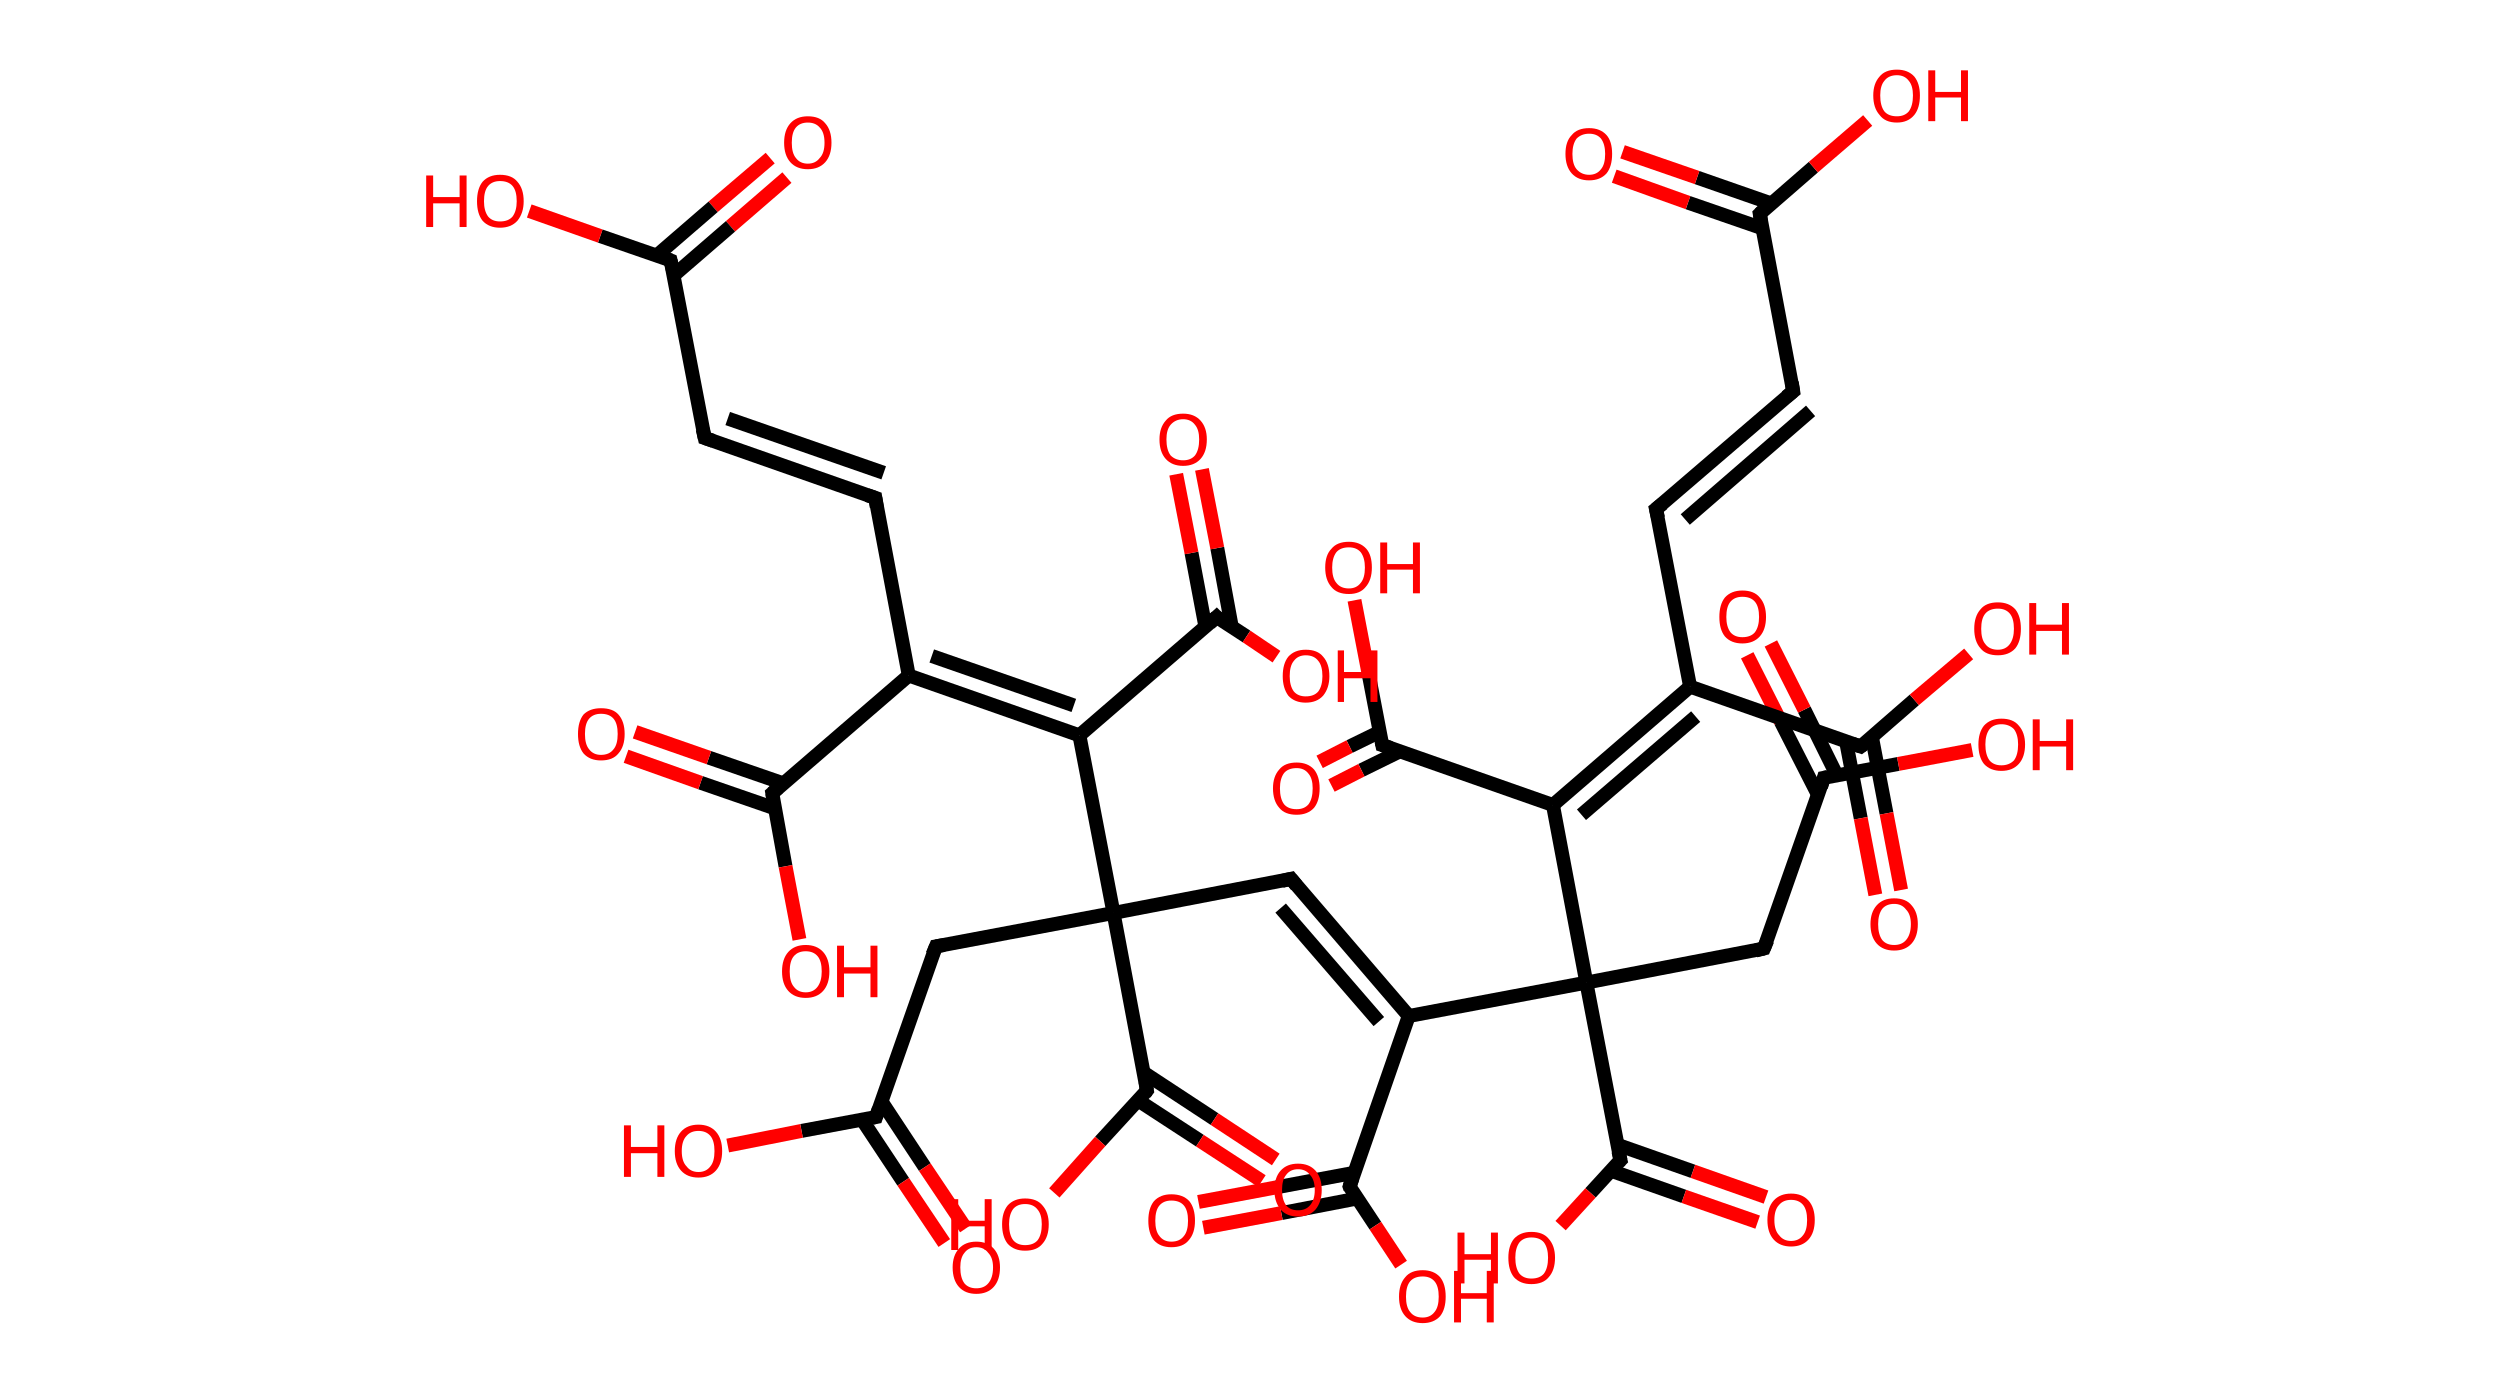 <?xml version='1.0' encoding='ASCII' standalone='yes'?>
<svg xmlns="http://www.w3.org/2000/svg" xmlns:rdkit="http://www.rdkit.org/xml" xmlns:xlink="http://www.w3.org/1999/xlink" version="1.1" baseProfile="full" xml:space="preserve" width="359px" height="200px" viewBox="0 0 359 200">
<!-- END OF HEADER -->
<rect style="opacity:1.0;fill:#FFFFFF;stroke:none" width="359.0" height="200.0" x="0.0" y="0.0"> </rect>
<path class="bond-0 atom-0 atom-1" d="M 113.0,25.5 L 104.9,32.5" style="fill:none;fill-rule:evenodd;stroke:#FF0000;stroke-width:2.0px;stroke-linecap:butt;stroke-linejoin:miter;stroke-opacity:1"/>
<path class="bond-0 atom-0 atom-1" d="M 104.9,32.5 L 96.8,39.5" style="fill:none;fill-rule:evenodd;stroke:#000000;stroke-width:2.0px;stroke-linecap:butt;stroke-linejoin:miter;stroke-opacity:1"/>
<path class="bond-0 atom-0 atom-1" d="M 110.6,22.7 L 102.4,29.7" style="fill:none;fill-rule:evenodd;stroke:#FF0000;stroke-width:2.0px;stroke-linecap:butt;stroke-linejoin:miter;stroke-opacity:1"/>
<path class="bond-0 atom-0 atom-1" d="M 102.4,29.7 L 94.3,36.7" style="fill:none;fill-rule:evenodd;stroke:#000000;stroke-width:2.0px;stroke-linecap:butt;stroke-linejoin:miter;stroke-opacity:1"/>
<path class="bond-1 atom-1 atom-2" d="M 96.3,37.4 L 86.2,33.9" style="fill:none;fill-rule:evenodd;stroke:#000000;stroke-width:2.0px;stroke-linecap:butt;stroke-linejoin:miter;stroke-opacity:1"/>
<path class="bond-1 atom-1 atom-2" d="M 86.2,33.9 L 76.0,30.3" style="fill:none;fill-rule:evenodd;stroke:#FF0000;stroke-width:2.0px;stroke-linecap:butt;stroke-linejoin:miter;stroke-opacity:1"/>
<path class="bond-2 atom-1 atom-3" d="M 96.3,37.4 L 101.2,62.9" style="fill:none;fill-rule:evenodd;stroke:#000000;stroke-width:2.0px;stroke-linecap:butt;stroke-linejoin:miter;stroke-opacity:1"/>
<path class="bond-3 atom-3 atom-4" d="M 101.2,62.9 L 125.7,71.5" style="fill:none;fill-rule:evenodd;stroke:#000000;stroke-width:2.0px;stroke-linecap:butt;stroke-linejoin:miter;stroke-opacity:1"/>
<path class="bond-3 atom-3 atom-4" d="M 104.5,60.1 L 126.9,67.9" style="fill:none;fill-rule:evenodd;stroke:#000000;stroke-width:2.0px;stroke-linecap:butt;stroke-linejoin:miter;stroke-opacity:1"/>
<path class="bond-4 atom-4 atom-5" d="M 125.7,71.5 L 130.5,97.0" style="fill:none;fill-rule:evenodd;stroke:#000000;stroke-width:2.0px;stroke-linecap:butt;stroke-linejoin:miter;stroke-opacity:1"/>
<path class="bond-5 atom-5 atom-6" d="M 130.5,97.0 L 110.9,113.9" style="fill:none;fill-rule:evenodd;stroke:#000000;stroke-width:2.0px;stroke-linecap:butt;stroke-linejoin:miter;stroke-opacity:1"/>
<path class="bond-6 atom-6 atom-7" d="M 112.5,112.5 L 101.8,108.8" style="fill:none;fill-rule:evenodd;stroke:#000000;stroke-width:2.0px;stroke-linecap:butt;stroke-linejoin:miter;stroke-opacity:1"/>
<path class="bond-6 atom-6 atom-7" d="M 101.8,108.8 L 91.2,105.1" style="fill:none;fill-rule:evenodd;stroke:#FF0000;stroke-width:2.0px;stroke-linecap:butt;stroke-linejoin:miter;stroke-opacity:1"/>
<path class="bond-6 atom-6 atom-7" d="M 111.3,116.1 L 100.6,112.4" style="fill:none;fill-rule:evenodd;stroke:#000000;stroke-width:2.0px;stroke-linecap:butt;stroke-linejoin:miter;stroke-opacity:1"/>
<path class="bond-6 atom-6 atom-7" d="M 100.6,112.4 L 89.9,108.6" style="fill:none;fill-rule:evenodd;stroke:#FF0000;stroke-width:2.0px;stroke-linecap:butt;stroke-linejoin:miter;stroke-opacity:1"/>
<path class="bond-7 atom-6 atom-8" d="M 110.9,113.9 L 112.8,124.4" style="fill:none;fill-rule:evenodd;stroke:#000000;stroke-width:2.0px;stroke-linecap:butt;stroke-linejoin:miter;stroke-opacity:1"/>
<path class="bond-7 atom-6 atom-8" d="M 112.8,124.4 L 114.8,134.9" style="fill:none;fill-rule:evenodd;stroke:#FF0000;stroke-width:2.0px;stroke-linecap:butt;stroke-linejoin:miter;stroke-opacity:1"/>
<path class="bond-8 atom-5 atom-9" d="M 130.5,97.0 L 155.0,105.6" style="fill:none;fill-rule:evenodd;stroke:#000000;stroke-width:2.0px;stroke-linecap:butt;stroke-linejoin:miter;stroke-opacity:1"/>
<path class="bond-8 atom-5 atom-9" d="M 133.8,94.2 L 154.2,101.3" style="fill:none;fill-rule:evenodd;stroke:#000000;stroke-width:2.0px;stroke-linecap:butt;stroke-linejoin:miter;stroke-opacity:1"/>
<path class="bond-9 atom-9 atom-10" d="M 155.0,105.6 L 174.7,88.6" style="fill:none;fill-rule:evenodd;stroke:#000000;stroke-width:2.0px;stroke-linecap:butt;stroke-linejoin:miter;stroke-opacity:1"/>
<path class="bond-10 atom-10 atom-11" d="M 176.9,90.1 L 174.8,78.7" style="fill:none;fill-rule:evenodd;stroke:#000000;stroke-width:2.0px;stroke-linecap:butt;stroke-linejoin:miter;stroke-opacity:1"/>
<path class="bond-10 atom-10 atom-11" d="M 174.8,78.7 L 172.6,67.4" style="fill:none;fill-rule:evenodd;stroke:#FF0000;stroke-width:2.0px;stroke-linecap:butt;stroke-linejoin:miter;stroke-opacity:1"/>
<path class="bond-10 atom-10 atom-11" d="M 173.1,90.0 L 171.1,79.4" style="fill:none;fill-rule:evenodd;stroke:#000000;stroke-width:2.0px;stroke-linecap:butt;stroke-linejoin:miter;stroke-opacity:1"/>
<path class="bond-10 atom-10 atom-11" d="M 171.1,79.4 L 168.9,68.1" style="fill:none;fill-rule:evenodd;stroke:#FF0000;stroke-width:2.0px;stroke-linecap:butt;stroke-linejoin:miter;stroke-opacity:1"/>
<path class="bond-11 atom-10 atom-12" d="M 174.7,88.6 L 179.0,91.4" style="fill:none;fill-rule:evenodd;stroke:#000000;stroke-width:2.0px;stroke-linecap:butt;stroke-linejoin:miter;stroke-opacity:1"/>
<path class="bond-11 atom-10 atom-12" d="M 179.0,91.4 L 183.3,94.3" style="fill:none;fill-rule:evenodd;stroke:#FF0000;stroke-width:2.0px;stroke-linecap:butt;stroke-linejoin:miter;stroke-opacity:1"/>
<path class="bond-12 atom-9 atom-13" d="M 155.0,105.6 L 159.9,131.1" style="fill:none;fill-rule:evenodd;stroke:#000000;stroke-width:2.0px;stroke-linecap:butt;stroke-linejoin:miter;stroke-opacity:1"/>
<path class="bond-13 atom-13 atom-14" d="M 159.9,131.1 L 185.4,126.2" style="fill:none;fill-rule:evenodd;stroke:#000000;stroke-width:2.0px;stroke-linecap:butt;stroke-linejoin:miter;stroke-opacity:1"/>
<path class="bond-14 atom-14 atom-15" d="M 185.4,126.2 L 202.3,145.9" style="fill:none;fill-rule:evenodd;stroke:#000000;stroke-width:2.0px;stroke-linecap:butt;stroke-linejoin:miter;stroke-opacity:1"/>
<path class="bond-14 atom-14 atom-15" d="M 183.9,130.4 L 198.0,146.7" style="fill:none;fill-rule:evenodd;stroke:#000000;stroke-width:2.0px;stroke-linecap:butt;stroke-linejoin:miter;stroke-opacity:1"/>
<path class="bond-15 atom-15 atom-16" d="M 202.3,145.9 L 193.8,170.4" style="fill:none;fill-rule:evenodd;stroke:#000000;stroke-width:2.0px;stroke-linecap:butt;stroke-linejoin:miter;stroke-opacity:1"/>
<path class="bond-16 atom-16 atom-17" d="M 194.5,168.4 L 183.3,170.5" style="fill:none;fill-rule:evenodd;stroke:#000000;stroke-width:2.0px;stroke-linecap:butt;stroke-linejoin:miter;stroke-opacity:1"/>
<path class="bond-16 atom-16 atom-17" d="M 183.3,170.5 L 172.1,172.6" style="fill:none;fill-rule:evenodd;stroke:#FF0000;stroke-width:2.0px;stroke-linecap:butt;stroke-linejoin:miter;stroke-opacity:1"/>
<path class="bond-16 atom-16 atom-17" d="M 194.9,172.1 L 184.0,174.2" style="fill:none;fill-rule:evenodd;stroke:#000000;stroke-width:2.0px;stroke-linecap:butt;stroke-linejoin:miter;stroke-opacity:1"/>
<path class="bond-16 atom-16 atom-17" d="M 184.0,174.2 L 172.8,176.3" style="fill:none;fill-rule:evenodd;stroke:#FF0000;stroke-width:2.0px;stroke-linecap:butt;stroke-linejoin:miter;stroke-opacity:1"/>
<path class="bond-17 atom-16 atom-18" d="M 193.8,170.4 L 197.5,176.0" style="fill:none;fill-rule:evenodd;stroke:#000000;stroke-width:2.0px;stroke-linecap:butt;stroke-linejoin:miter;stroke-opacity:1"/>
<path class="bond-17 atom-16 atom-18" d="M 197.5,176.0 L 201.2,181.6" style="fill:none;fill-rule:evenodd;stroke:#FF0000;stroke-width:2.0px;stroke-linecap:butt;stroke-linejoin:miter;stroke-opacity:1"/>
<path class="bond-18 atom-15 atom-19" d="M 202.3,145.9 L 227.8,141.1" style="fill:none;fill-rule:evenodd;stroke:#000000;stroke-width:2.0px;stroke-linecap:butt;stroke-linejoin:miter;stroke-opacity:1"/>
<path class="bond-19 atom-19 atom-20" d="M 227.8,141.1 L 253.3,136.2" style="fill:none;fill-rule:evenodd;stroke:#000000;stroke-width:2.0px;stroke-linecap:butt;stroke-linejoin:miter;stroke-opacity:1"/>
<path class="bond-20 atom-20 atom-21" d="M 253.3,136.2 L 261.9,111.7" style="fill:none;fill-rule:evenodd;stroke:#000000;stroke-width:2.0px;stroke-linecap:butt;stroke-linejoin:miter;stroke-opacity:1"/>
<path class="bond-21 atom-21 atom-22" d="M 263.8,111.4 L 259.1,101.9" style="fill:none;fill-rule:evenodd;stroke:#000000;stroke-width:2.0px;stroke-linecap:butt;stroke-linejoin:miter;stroke-opacity:1"/>
<path class="bond-21 atom-21 atom-22" d="M 259.1,101.9 L 254.3,92.4" style="fill:none;fill-rule:evenodd;stroke:#FF0000;stroke-width:2.0px;stroke-linecap:butt;stroke-linejoin:miter;stroke-opacity:1"/>
<path class="bond-21 atom-21 atom-22" d="M 261.1,114.2 L 255.7,103.6" style="fill:none;fill-rule:evenodd;stroke:#000000;stroke-width:2.0px;stroke-linecap:butt;stroke-linejoin:miter;stroke-opacity:1"/>
<path class="bond-21 atom-21 atom-22" d="M 255.7,103.6 L 250.9,94.1" style="fill:none;fill-rule:evenodd;stroke:#FF0000;stroke-width:2.0px;stroke-linecap:butt;stroke-linejoin:miter;stroke-opacity:1"/>
<path class="bond-22 atom-21 atom-23" d="M 261.9,111.7 L 272.6,109.7" style="fill:none;fill-rule:evenodd;stroke:#000000;stroke-width:2.0px;stroke-linecap:butt;stroke-linejoin:miter;stroke-opacity:1"/>
<path class="bond-22 atom-21 atom-23" d="M 272.6,109.7 L 283.2,107.7" style="fill:none;fill-rule:evenodd;stroke:#FF0000;stroke-width:2.0px;stroke-linecap:butt;stroke-linejoin:miter;stroke-opacity:1"/>
<path class="bond-23 atom-19 atom-24" d="M 227.8,141.1 L 232.7,166.6" style="fill:none;fill-rule:evenodd;stroke:#000000;stroke-width:2.0px;stroke-linecap:butt;stroke-linejoin:miter;stroke-opacity:1"/>
<path class="bond-24 atom-24 atom-25" d="M 231.3,168.1 L 241.8,171.8" style="fill:none;fill-rule:evenodd;stroke:#000000;stroke-width:2.0px;stroke-linecap:butt;stroke-linejoin:miter;stroke-opacity:1"/>
<path class="bond-24 atom-24 atom-25" d="M 241.8,171.8 L 252.4,175.5" style="fill:none;fill-rule:evenodd;stroke:#FF0000;stroke-width:2.0px;stroke-linecap:butt;stroke-linejoin:miter;stroke-opacity:1"/>
<path class="bond-24 atom-24 atom-25" d="M 232.3,164.4 L 243.1,168.2" style="fill:none;fill-rule:evenodd;stroke:#000000;stroke-width:2.0px;stroke-linecap:butt;stroke-linejoin:miter;stroke-opacity:1"/>
<path class="bond-24 atom-24 atom-25" d="M 243.1,168.2 L 253.6,171.9" style="fill:none;fill-rule:evenodd;stroke:#FF0000;stroke-width:2.0px;stroke-linecap:butt;stroke-linejoin:miter;stroke-opacity:1"/>
<path class="bond-25 atom-24 atom-26" d="M 232.7,166.6 L 228.4,171.3" style="fill:none;fill-rule:evenodd;stroke:#000000;stroke-width:2.0px;stroke-linecap:butt;stroke-linejoin:miter;stroke-opacity:1"/>
<path class="bond-25 atom-24 atom-26" d="M 228.4,171.3 L 224.1,176.0" style="fill:none;fill-rule:evenodd;stroke:#FF0000;stroke-width:2.0px;stroke-linecap:butt;stroke-linejoin:miter;stroke-opacity:1"/>
<path class="bond-26 atom-19 atom-27" d="M 227.8,141.1 L 223.0,115.6" style="fill:none;fill-rule:evenodd;stroke:#000000;stroke-width:2.0px;stroke-linecap:butt;stroke-linejoin:miter;stroke-opacity:1"/>
<path class="bond-27 atom-27 atom-28" d="M 223.0,115.6 L 198.5,107.0" style="fill:none;fill-rule:evenodd;stroke:#000000;stroke-width:2.0px;stroke-linecap:butt;stroke-linejoin:miter;stroke-opacity:1"/>
<path class="bond-28 atom-28 atom-29" d="M 198.1,105.1 L 193.8,107.2" style="fill:none;fill-rule:evenodd;stroke:#000000;stroke-width:2.0px;stroke-linecap:butt;stroke-linejoin:miter;stroke-opacity:1"/>
<path class="bond-28 atom-28 atom-29" d="M 193.8,107.2 L 189.5,109.4" style="fill:none;fill-rule:evenodd;stroke:#FF0000;stroke-width:2.0px;stroke-linecap:butt;stroke-linejoin:miter;stroke-opacity:1"/>
<path class="bond-28 atom-28 atom-29" d="M 201.0,107.9 L 195.5,110.6" style="fill:none;fill-rule:evenodd;stroke:#000000;stroke-width:2.0px;stroke-linecap:butt;stroke-linejoin:miter;stroke-opacity:1"/>
<path class="bond-28 atom-28 atom-29" d="M 195.5,110.6 L 191.2,112.8" style="fill:none;fill-rule:evenodd;stroke:#FF0000;stroke-width:2.0px;stroke-linecap:butt;stroke-linejoin:miter;stroke-opacity:1"/>
<path class="bond-29 atom-28 atom-30" d="M 198.5,107.0 L 196.5,96.6" style="fill:none;fill-rule:evenodd;stroke:#000000;stroke-width:2.0px;stroke-linecap:butt;stroke-linejoin:miter;stroke-opacity:1"/>
<path class="bond-29 atom-28 atom-30" d="M 196.5,96.6 L 194.5,86.2" style="fill:none;fill-rule:evenodd;stroke:#FF0000;stroke-width:2.0px;stroke-linecap:butt;stroke-linejoin:miter;stroke-opacity:1"/>
<path class="bond-30 atom-27 atom-31" d="M 223.0,115.6 L 242.7,98.6" style="fill:none;fill-rule:evenodd;stroke:#000000;stroke-width:2.0px;stroke-linecap:butt;stroke-linejoin:miter;stroke-opacity:1"/>
<path class="bond-30 atom-27 atom-31" d="M 227.1,117.0 L 243.5,102.9" style="fill:none;fill-rule:evenodd;stroke:#000000;stroke-width:2.0px;stroke-linecap:butt;stroke-linejoin:miter;stroke-opacity:1"/>
<path class="bond-31 atom-31 atom-32" d="M 242.7,98.6 L 237.8,73.1" style="fill:none;fill-rule:evenodd;stroke:#000000;stroke-width:2.0px;stroke-linecap:butt;stroke-linejoin:miter;stroke-opacity:1"/>
<path class="bond-32 atom-32 atom-33" d="M 237.8,73.1 L 257.5,56.2" style="fill:none;fill-rule:evenodd;stroke:#000000;stroke-width:2.0px;stroke-linecap:butt;stroke-linejoin:miter;stroke-opacity:1"/>
<path class="bond-32 atom-32 atom-33" d="M 242.0,74.6 L 260.0,59.0" style="fill:none;fill-rule:evenodd;stroke:#000000;stroke-width:2.0px;stroke-linecap:butt;stroke-linejoin:miter;stroke-opacity:1"/>
<path class="bond-33 atom-33 atom-34" d="M 257.5,56.2 L 252.7,30.7" style="fill:none;fill-rule:evenodd;stroke:#000000;stroke-width:2.0px;stroke-linecap:butt;stroke-linejoin:miter;stroke-opacity:1"/>
<path class="bond-34 atom-34 atom-35" d="M 254.3,29.2 L 243.7,25.5" style="fill:none;fill-rule:evenodd;stroke:#000000;stroke-width:2.0px;stroke-linecap:butt;stroke-linejoin:miter;stroke-opacity:1"/>
<path class="bond-34 atom-34 atom-35" d="M 243.7,25.5 L 233.0,21.8" style="fill:none;fill-rule:evenodd;stroke:#FF0000;stroke-width:2.0px;stroke-linecap:butt;stroke-linejoin:miter;stroke-opacity:1"/>
<path class="bond-34 atom-34 atom-35" d="M 253.1,32.8 L 242.4,29.1" style="fill:none;fill-rule:evenodd;stroke:#000000;stroke-width:2.0px;stroke-linecap:butt;stroke-linejoin:miter;stroke-opacity:1"/>
<path class="bond-34 atom-34 atom-35" d="M 242.4,29.1 L 231.8,25.3" style="fill:none;fill-rule:evenodd;stroke:#FF0000;stroke-width:2.0px;stroke-linecap:butt;stroke-linejoin:miter;stroke-opacity:1"/>
<path class="bond-35 atom-34 atom-36" d="M 252.7,30.7 L 260.4,24.0" style="fill:none;fill-rule:evenodd;stroke:#000000;stroke-width:2.0px;stroke-linecap:butt;stroke-linejoin:miter;stroke-opacity:1"/>
<path class="bond-35 atom-34 atom-36" d="M 260.4,24.0 L 268.2,17.3" style="fill:none;fill-rule:evenodd;stroke:#FF0000;stroke-width:2.0px;stroke-linecap:butt;stroke-linejoin:miter;stroke-opacity:1"/>
<path class="bond-36 atom-31 atom-37" d="M 242.7,98.6 L 267.2,107.2" style="fill:none;fill-rule:evenodd;stroke:#000000;stroke-width:2.0px;stroke-linecap:butt;stroke-linejoin:miter;stroke-opacity:1"/>
<path class="bond-37 atom-37 atom-38" d="M 265.1,106.5 L 267.2,117.5" style="fill:none;fill-rule:evenodd;stroke:#000000;stroke-width:2.0px;stroke-linecap:butt;stroke-linejoin:miter;stroke-opacity:1"/>
<path class="bond-37 atom-37 atom-38" d="M 267.2,117.5 L 269.3,128.5" style="fill:none;fill-rule:evenodd;stroke:#FF0000;stroke-width:2.0px;stroke-linecap:butt;stroke-linejoin:miter;stroke-opacity:1"/>
<path class="bond-37 atom-37 atom-38" d="M 268.8,105.8 L 270.9,116.8" style="fill:none;fill-rule:evenodd;stroke:#000000;stroke-width:2.0px;stroke-linecap:butt;stroke-linejoin:miter;stroke-opacity:1"/>
<path class="bond-37 atom-37 atom-38" d="M 270.9,116.8 L 273.0,127.8" style="fill:none;fill-rule:evenodd;stroke:#FF0000;stroke-width:2.0px;stroke-linecap:butt;stroke-linejoin:miter;stroke-opacity:1"/>
<path class="bond-38 atom-37 atom-39" d="M 267.2,107.2 L 274.9,100.5" style="fill:none;fill-rule:evenodd;stroke:#000000;stroke-width:2.0px;stroke-linecap:butt;stroke-linejoin:miter;stroke-opacity:1"/>
<path class="bond-38 atom-37 atom-39" d="M 274.9,100.5 L 282.7,93.9" style="fill:none;fill-rule:evenodd;stroke:#FF0000;stroke-width:2.0px;stroke-linecap:butt;stroke-linejoin:miter;stroke-opacity:1"/>
<path class="bond-39 atom-13 atom-40" d="M 159.9,131.1 L 134.4,135.9" style="fill:none;fill-rule:evenodd;stroke:#000000;stroke-width:2.0px;stroke-linecap:butt;stroke-linejoin:miter;stroke-opacity:1"/>
<path class="bond-40 atom-40 atom-41" d="M 134.4,135.9 L 125.8,160.4" style="fill:none;fill-rule:evenodd;stroke:#000000;stroke-width:2.0px;stroke-linecap:butt;stroke-linejoin:miter;stroke-opacity:1"/>
<path class="bond-41 atom-41 atom-42" d="M 123.8,160.8 L 129.7,169.7" style="fill:none;fill-rule:evenodd;stroke:#000000;stroke-width:2.0px;stroke-linecap:butt;stroke-linejoin:miter;stroke-opacity:1"/>
<path class="bond-41 atom-41 atom-42" d="M 129.7,169.7 L 135.6,178.5" style="fill:none;fill-rule:evenodd;stroke:#FF0000;stroke-width:2.0px;stroke-linecap:butt;stroke-linejoin:miter;stroke-opacity:1"/>
<path class="bond-41 atom-41 atom-42" d="M 126.6,158.2 L 132.8,167.6" style="fill:none;fill-rule:evenodd;stroke:#000000;stroke-width:2.0px;stroke-linecap:butt;stroke-linejoin:miter;stroke-opacity:1"/>
<path class="bond-41 atom-41 atom-42" d="M 132.8,167.6 L 138.7,176.4" style="fill:none;fill-rule:evenodd;stroke:#FF0000;stroke-width:2.0px;stroke-linecap:butt;stroke-linejoin:miter;stroke-opacity:1"/>
<path class="bond-42 atom-41 atom-43" d="M 125.8,160.4 L 115.1,162.4" style="fill:none;fill-rule:evenodd;stroke:#000000;stroke-width:2.0px;stroke-linecap:butt;stroke-linejoin:miter;stroke-opacity:1"/>
<path class="bond-42 atom-41 atom-43" d="M 115.1,162.4 L 104.5,164.5" style="fill:none;fill-rule:evenodd;stroke:#FF0000;stroke-width:2.0px;stroke-linecap:butt;stroke-linejoin:miter;stroke-opacity:1"/>
<path class="bond-43 atom-13 atom-44" d="M 159.9,131.1 L 164.7,156.6" style="fill:none;fill-rule:evenodd;stroke:#000000;stroke-width:2.0px;stroke-linecap:butt;stroke-linejoin:miter;stroke-opacity:1"/>
<path class="bond-44 atom-44 atom-45" d="M 163.4,158.0 L 172.3,163.8" style="fill:none;fill-rule:evenodd;stroke:#000000;stroke-width:2.0px;stroke-linecap:butt;stroke-linejoin:miter;stroke-opacity:1"/>
<path class="bond-44 atom-44 atom-45" d="M 172.3,163.8 L 181.2,169.6" style="fill:none;fill-rule:evenodd;stroke:#FF0000;stroke-width:2.0px;stroke-linecap:butt;stroke-linejoin:miter;stroke-opacity:1"/>
<path class="bond-44 atom-44 atom-45" d="M 164.2,154.0 L 174.4,160.7" style="fill:none;fill-rule:evenodd;stroke:#000000;stroke-width:2.0px;stroke-linecap:butt;stroke-linejoin:miter;stroke-opacity:1"/>
<path class="bond-44 atom-44 atom-45" d="M 174.4,160.7 L 183.2,166.5" style="fill:none;fill-rule:evenodd;stroke:#FF0000;stroke-width:2.0px;stroke-linecap:butt;stroke-linejoin:miter;stroke-opacity:1"/>
<path class="bond-45 atom-44 atom-46" d="M 164.7,156.6 L 158.0,163.9" style="fill:none;fill-rule:evenodd;stroke:#000000;stroke-width:2.0px;stroke-linecap:butt;stroke-linejoin:miter;stroke-opacity:1"/>
<path class="bond-45 atom-44 atom-46" d="M 158.0,163.9 L 151.4,171.3" style="fill:none;fill-rule:evenodd;stroke:#FF0000;stroke-width:2.0px;stroke-linecap:butt;stroke-linejoin:miter;stroke-opacity:1"/>
<path d="M 95.8,37.2 L 96.3,37.4 L 96.6,38.7" style="fill:none;stroke:#000000;stroke-width:2.0px;stroke-linecap:butt;stroke-linejoin:miter;stroke-opacity:1;"/>
<path d="M 100.9,61.6 L 101.2,62.9 L 102.4,63.3" style="fill:none;stroke:#000000;stroke-width:2.0px;stroke-linecap:butt;stroke-linejoin:miter;stroke-opacity:1;"/>
<path d="M 124.5,71.1 L 125.7,71.5 L 125.9,72.8" style="fill:none;stroke:#000000;stroke-width:2.0px;stroke-linecap:butt;stroke-linejoin:miter;stroke-opacity:1;"/>
<path d="M 111.8,113.1 L 110.9,113.9 L 111.0,114.5" style="fill:none;stroke:#000000;stroke-width:2.0px;stroke-linecap:butt;stroke-linejoin:miter;stroke-opacity:1;"/>
<path d="M 173.7,89.5 L 174.7,88.6 L 174.9,88.8" style="fill:none;stroke:#000000;stroke-width:2.0px;stroke-linecap:butt;stroke-linejoin:miter;stroke-opacity:1;"/>
<path d="M 184.1,126.5 L 185.4,126.2 L 186.2,127.2" style="fill:none;stroke:#000000;stroke-width:2.0px;stroke-linecap:butt;stroke-linejoin:miter;stroke-opacity:1;"/>
<path d="M 194.2,169.2 L 193.8,170.4 L 193.9,170.7" style="fill:none;stroke:#000000;stroke-width:2.0px;stroke-linecap:butt;stroke-linejoin:miter;stroke-opacity:1;"/>
<path d="M 252.1,136.5 L 253.3,136.2 L 253.8,135.0" style="fill:none;stroke:#000000;stroke-width:2.0px;stroke-linecap:butt;stroke-linejoin:miter;stroke-opacity:1;"/>
<path d="M 261.5,113.0 L 261.9,111.7 L 262.4,111.6" style="fill:none;stroke:#000000;stroke-width:2.0px;stroke-linecap:butt;stroke-linejoin:miter;stroke-opacity:1;"/>
<path d="M 232.4,165.3 L 232.7,166.6 L 232.5,166.8" style="fill:none;stroke:#000000;stroke-width:2.0px;stroke-linecap:butt;stroke-linejoin:miter;stroke-opacity:1;"/>
<path d="M 199.7,107.4 L 198.5,107.0 L 198.4,106.5" style="fill:none;stroke:#000000;stroke-width:2.0px;stroke-linecap:butt;stroke-linejoin:miter;stroke-opacity:1;"/>
<path d="M 238.1,74.4 L 237.8,73.1 L 238.8,72.3" style="fill:none;stroke:#000000;stroke-width:2.0px;stroke-linecap:butt;stroke-linejoin:miter;stroke-opacity:1;"/>
<path d="M 256.5,57.0 L 257.5,56.2 L 257.3,54.9" style="fill:none;stroke:#000000;stroke-width:2.0px;stroke-linecap:butt;stroke-linejoin:miter;stroke-opacity:1;"/>
<path d="M 252.9,31.9 L 252.7,30.7 L 253.1,30.3" style="fill:none;stroke:#000000;stroke-width:2.0px;stroke-linecap:butt;stroke-linejoin:miter;stroke-opacity:1;"/>
<path d="M 266.0,106.8 L 267.2,107.2 L 267.6,106.9" style="fill:none;stroke:#000000;stroke-width:2.0px;stroke-linecap:butt;stroke-linejoin:miter;stroke-opacity:1;"/>
<path d="M 135.6,135.7 L 134.4,135.9 L 133.9,137.1" style="fill:none;stroke:#000000;stroke-width:2.0px;stroke-linecap:butt;stroke-linejoin:miter;stroke-opacity:1;"/>
<path d="M 126.2,159.2 L 125.8,160.4 L 125.3,160.5" style="fill:none;stroke:#000000;stroke-width:2.0px;stroke-linecap:butt;stroke-linejoin:miter;stroke-opacity:1;"/>
<path d="M 164.5,155.3 L 164.7,156.6 L 164.4,157.0" style="fill:none;stroke:#000000;stroke-width:2.0px;stroke-linecap:butt;stroke-linejoin:miter;stroke-opacity:1;"/>
<path class="atom-0" d="M 112.6 20.5 Q 112.6 18.7, 113.5 17.7 Q 114.4 16.7, 116.0 16.7 Q 117.7 16.7, 118.5 17.7 Q 119.4 18.7, 119.4 20.5 Q 119.4 22.3, 118.5 23.3 Q 117.6 24.3, 116.0 24.3 Q 114.4 24.3, 113.5 23.3 Q 112.6 22.3, 112.6 20.5 M 116.0 23.5 Q 117.1 23.5, 117.7 22.7 Q 118.4 22.0, 118.4 20.5 Q 118.4 19.0, 117.7 18.3 Q 117.1 17.6, 116.0 17.6 Q 114.9 17.6, 114.3 18.3 Q 113.7 19.0, 113.7 20.5 Q 113.7 22.0, 114.3 22.7 Q 114.9 23.5, 116.0 23.5 " fill="#FF0000"/>
<path class="atom-2" d="M 61.2 25.2 L 62.2 25.2 L 62.2 28.3 L 66.0 28.3 L 66.0 25.2 L 67.0 25.2 L 67.0 32.6 L 66.0 32.6 L 66.0 29.2 L 62.2 29.2 L 62.2 32.6 L 61.2 32.6 L 61.2 25.2 " fill="#FF0000"/>
<path class="atom-2" d="M 68.5 28.9 Q 68.5 27.1, 69.3 26.1 Q 70.2 25.1, 71.8 25.1 Q 73.5 25.1, 74.3 26.1 Q 75.2 27.1, 75.2 28.9 Q 75.2 30.6, 74.3 31.7 Q 73.4 32.7, 71.8 32.7 Q 70.2 32.7, 69.3 31.7 Q 68.5 30.7, 68.5 28.9 M 71.8 31.8 Q 73.0 31.8, 73.6 31.1 Q 74.2 30.3, 74.2 28.9 Q 74.2 27.4, 73.6 26.7 Q 73.0 26.0, 71.8 26.0 Q 70.7 26.0, 70.1 26.7 Q 69.5 27.4, 69.5 28.9 Q 69.5 30.3, 70.1 31.1 Q 70.7 31.8, 71.8 31.8 " fill="#FF0000"/>
<path class="atom-7" d="M 83.0 105.4 Q 83.0 103.6, 83.8 102.6 Q 84.7 101.7, 86.3 101.7 Q 88.0 101.7, 88.8 102.6 Q 89.7 103.6, 89.7 105.4 Q 89.7 107.2, 88.8 108.2 Q 88.0 109.2, 86.3 109.2 Q 84.7 109.2, 83.8 108.2 Q 83.0 107.2, 83.0 105.4 M 86.3 108.4 Q 87.5 108.4, 88.1 107.6 Q 88.7 106.9, 88.7 105.4 Q 88.7 103.9, 88.1 103.2 Q 87.5 102.5, 86.3 102.5 Q 85.2 102.5, 84.6 103.2 Q 84.0 103.9, 84.0 105.4 Q 84.0 106.9, 84.6 107.6 Q 85.2 108.4, 86.3 108.4 " fill="#FF0000"/>
<path class="atom-8" d="M 112.3 139.5 Q 112.3 137.7, 113.2 136.7 Q 114.1 135.7, 115.7 135.7 Q 117.3 135.7, 118.2 136.7 Q 119.1 137.7, 119.1 139.5 Q 119.1 141.3, 118.2 142.3 Q 117.3 143.3, 115.7 143.3 Q 114.1 143.3, 113.2 142.3 Q 112.3 141.3, 112.3 139.5 M 115.7 142.5 Q 116.8 142.5, 117.4 141.7 Q 118.0 140.9, 118.0 139.5 Q 118.0 138.0, 117.4 137.3 Q 116.8 136.6, 115.7 136.6 Q 114.6 136.6, 114.0 137.3 Q 113.4 138.0, 113.4 139.5 Q 113.4 141.0, 114.0 141.7 Q 114.6 142.5, 115.7 142.5 " fill="#FF0000"/>
<path class="atom-8" d="M 120.2 135.8 L 121.2 135.8 L 121.2 138.9 L 125.0 138.9 L 125.0 135.8 L 126.0 135.8 L 126.0 143.2 L 125.0 143.2 L 125.0 139.8 L 121.2 139.8 L 121.2 143.2 L 120.2 143.2 L 120.2 135.8 " fill="#FF0000"/>
<path class="atom-11" d="M 166.5 63.1 Q 166.5 61.4, 167.4 60.4 Q 168.2 59.4, 169.9 59.4 Q 171.5 59.4, 172.4 60.4 Q 173.3 61.4, 173.3 63.1 Q 173.3 64.9, 172.4 65.9 Q 171.5 66.9, 169.9 66.9 Q 168.3 66.9, 167.4 65.9 Q 166.5 64.9, 166.5 63.1 M 169.9 66.1 Q 171.0 66.1, 171.6 65.4 Q 172.2 64.6, 172.2 63.1 Q 172.2 61.7, 171.6 61.0 Q 171.0 60.2, 169.9 60.2 Q 168.8 60.2, 168.1 61.0 Q 167.5 61.7, 167.5 63.1 Q 167.5 64.6, 168.1 65.4 Q 168.8 66.1, 169.9 66.1 " fill="#FF0000"/>
<path class="atom-12" d="M 184.2 97.1 Q 184.2 95.3, 185.0 94.3 Q 185.9 93.3, 187.5 93.3 Q 189.2 93.3, 190.0 94.3 Q 190.9 95.3, 190.9 97.1 Q 190.9 98.8, 190.0 99.9 Q 189.1 100.9, 187.5 100.9 Q 185.9 100.9, 185.0 99.9 Q 184.2 98.8, 184.2 97.1 M 187.5 100.0 Q 188.7 100.0, 189.3 99.3 Q 189.9 98.5, 189.9 97.1 Q 189.9 95.6, 189.3 94.9 Q 188.7 94.1, 187.5 94.1 Q 186.4 94.1, 185.8 94.9 Q 185.2 95.6, 185.2 97.1 Q 185.2 98.5, 185.8 99.3 Q 186.4 100.0, 187.5 100.0 " fill="#FF0000"/>
<path class="atom-12" d="M 192.1 93.4 L 193.0 93.4 L 193.0 96.5 L 196.8 96.5 L 196.8 93.4 L 197.8 93.4 L 197.8 100.8 L 196.8 100.8 L 196.8 97.4 L 193.0 97.4 L 193.0 100.8 L 192.1 100.8 L 192.1 93.4 " fill="#FF0000"/>
<path class="atom-17" d="M 164.9 175.3 Q 164.9 173.5, 165.7 172.5 Q 166.6 171.5, 168.2 171.5 Q 169.9 171.5, 170.8 172.5 Q 171.6 173.5, 171.6 175.3 Q 171.6 177.1, 170.7 178.1 Q 169.9 179.1, 168.2 179.1 Q 166.6 179.1, 165.7 178.1 Q 164.9 177.1, 164.9 175.3 M 168.2 178.3 Q 169.4 178.3, 170.0 177.5 Q 170.6 176.8, 170.6 175.3 Q 170.6 173.8, 170.0 173.1 Q 169.4 172.4, 168.2 172.4 Q 167.1 172.4, 166.5 173.1 Q 165.9 173.8, 165.9 175.3 Q 165.9 176.8, 166.5 177.5 Q 167.1 178.3, 168.2 178.3 " fill="#FF0000"/>
<path class="atom-18" d="M 200.9 186.2 Q 200.9 184.4, 201.8 183.4 Q 202.6 182.4, 204.3 182.4 Q 205.9 182.4, 206.8 183.4 Q 207.6 184.4, 207.6 186.2 Q 207.6 188.0, 206.8 189.0 Q 205.9 190.0, 204.3 190.0 Q 202.7 190.0, 201.8 189.0 Q 200.9 188.0, 200.9 186.2 M 204.3 189.2 Q 205.4 189.2, 206.0 188.4 Q 206.6 187.7, 206.6 186.2 Q 206.6 184.7, 206.0 184.0 Q 205.4 183.3, 204.3 183.3 Q 203.1 183.3, 202.5 184.0 Q 201.9 184.7, 201.9 186.2 Q 201.9 187.7, 202.5 188.4 Q 203.1 189.2, 204.3 189.2 " fill="#FF0000"/>
<path class="atom-18" d="M 208.8 182.5 L 209.8 182.5 L 209.8 185.7 L 213.5 185.7 L 213.5 182.5 L 214.5 182.5 L 214.5 189.9 L 213.5 189.9 L 213.5 186.5 L 209.8 186.5 L 209.8 189.9 L 208.8 189.9 L 208.8 182.5 " fill="#FF0000"/>
<path class="atom-22" d="M 246.9 88.6 Q 246.9 86.8, 247.7 85.8 Q 248.6 84.8, 250.2 84.8 Q 251.9 84.8, 252.7 85.8 Q 253.6 86.8, 253.6 88.6 Q 253.6 90.4, 252.7 91.4 Q 251.8 92.4, 250.2 92.4 Q 248.6 92.4, 247.7 91.4 Q 246.9 90.4, 246.9 88.6 M 250.2 91.5 Q 251.4 91.5, 252.0 90.8 Q 252.6 90.0, 252.6 88.6 Q 252.6 87.1, 252.0 86.4 Q 251.4 85.7, 250.2 85.7 Q 249.1 85.7, 248.5 86.4 Q 247.9 87.1, 247.9 88.6 Q 247.9 90.0, 248.5 90.8 Q 249.1 91.5, 250.2 91.5 " fill="#FF0000"/>
<path class="atom-23" d="M 284.1 106.9 Q 284.1 105.2, 284.9 104.2 Q 285.8 103.2, 287.4 103.2 Q 289.1 103.2, 289.9 104.2 Q 290.8 105.2, 290.8 106.9 Q 290.8 108.7, 289.9 109.7 Q 289.0 110.7, 287.4 110.7 Q 285.8 110.7, 284.9 109.7 Q 284.1 108.7, 284.1 106.9 M 287.4 109.9 Q 288.5 109.9, 289.2 109.2 Q 289.8 108.4, 289.8 106.9 Q 289.8 105.5, 289.2 104.7 Q 288.5 104.0, 287.4 104.0 Q 286.3 104.0, 285.7 104.7 Q 285.1 105.5, 285.1 106.9 Q 285.1 108.4, 285.7 109.2 Q 286.3 109.9, 287.4 109.9 " fill="#FF0000"/>
<path class="atom-23" d="M 291.9 103.3 L 292.9 103.3 L 292.9 106.4 L 296.7 106.4 L 296.7 103.3 L 297.7 103.3 L 297.7 110.6 L 296.7 110.6 L 296.7 107.2 L 292.9 107.2 L 292.9 110.6 L 291.9 110.6 L 291.9 103.3 " fill="#FF0000"/>
<path class="atom-25" d="M 253.8 175.2 Q 253.8 173.4, 254.7 172.4 Q 255.6 171.4, 257.2 171.4 Q 258.8 171.4, 259.7 172.4 Q 260.6 173.4, 260.6 175.2 Q 260.6 177.0, 259.7 178.0 Q 258.8 179.0, 257.2 179.0 Q 255.6 179.0, 254.7 178.0 Q 253.8 177.0, 253.8 175.2 M 257.2 178.2 Q 258.3 178.2, 258.9 177.4 Q 259.5 176.7, 259.5 175.2 Q 259.5 173.7, 258.9 173.0 Q 258.3 172.3, 257.2 172.3 Q 256.1 172.3, 255.5 173.0 Q 254.8 173.7, 254.8 175.2 Q 254.8 176.7, 255.5 177.4 Q 256.1 178.2, 257.2 178.2 " fill="#FF0000"/>
<path class="atom-26" d="M 209.3 177.0 L 210.3 177.0 L 210.3 180.1 L 214.1 180.1 L 214.1 177.0 L 215.1 177.0 L 215.1 184.3 L 214.1 184.3 L 214.1 180.9 L 210.3 180.9 L 210.3 184.3 L 209.3 184.3 L 209.3 177.0 " fill="#FF0000"/>
<path class="atom-26" d="M 216.6 180.6 Q 216.6 178.9, 217.4 177.9 Q 218.3 176.9, 219.9 176.9 Q 221.6 176.9, 222.4 177.9 Q 223.3 178.9, 223.3 180.6 Q 223.3 182.4, 222.4 183.4 Q 221.6 184.4, 219.9 184.4 Q 218.3 184.4, 217.4 183.4 Q 216.6 182.4, 216.6 180.6 M 219.9 183.6 Q 221.1 183.6, 221.7 182.9 Q 222.3 182.1, 222.3 180.6 Q 222.3 179.2, 221.7 178.4 Q 221.1 177.7, 219.9 177.7 Q 218.8 177.7, 218.2 178.4 Q 217.6 179.2, 217.6 180.6 Q 217.6 182.1, 218.2 182.9 Q 218.8 183.6, 219.9 183.6 " fill="#FF0000"/>
<path class="atom-29" d="M 182.8 113.2 Q 182.8 111.5, 183.7 110.5 Q 184.5 109.5, 186.2 109.5 Q 187.8 109.5, 188.7 110.5 Q 189.5 111.5, 189.5 113.2 Q 189.5 115.0, 188.7 116.0 Q 187.8 117.0, 186.2 117.0 Q 184.5 117.0, 183.7 116.0 Q 182.8 115.0, 182.8 113.2 M 186.2 116.2 Q 187.3 116.2, 187.9 115.5 Q 188.5 114.7, 188.5 113.2 Q 188.5 111.8, 187.9 111.1 Q 187.3 110.3, 186.2 110.3 Q 185.0 110.3, 184.4 111.0 Q 183.8 111.8, 183.8 113.2 Q 183.8 114.7, 184.4 115.5 Q 185.0 116.2, 186.2 116.2 " fill="#FF0000"/>
<path class="atom-30" d="M 190.3 81.5 Q 190.3 79.7, 191.2 78.8 Q 192.0 77.8, 193.7 77.8 Q 195.3 77.8, 196.2 78.8 Q 197.0 79.7, 197.0 81.5 Q 197.0 83.3, 196.1 84.3 Q 195.3 85.3, 193.7 85.3 Q 192.0 85.3, 191.2 84.3 Q 190.3 83.3, 190.3 81.5 M 193.7 84.5 Q 194.8 84.5, 195.4 83.7 Q 196.0 83.0, 196.0 81.5 Q 196.0 80.1, 195.4 79.3 Q 194.8 78.6, 193.7 78.6 Q 192.5 78.6, 191.9 79.3 Q 191.3 80.1, 191.3 81.5 Q 191.3 83.0, 191.9 83.7 Q 192.5 84.5, 193.7 84.5 " fill="#FF0000"/>
<path class="atom-30" d="M 198.2 77.9 L 199.2 77.9 L 199.2 81.0 L 202.9 81.0 L 202.9 77.9 L 203.9 77.9 L 203.9 85.2 L 202.9 85.2 L 202.9 81.8 L 199.2 81.8 L 199.2 85.2 L 198.2 85.2 L 198.2 77.9 " fill="#FF0000"/>
<path class="atom-35" d="M 224.8 22.1 Q 224.8 20.3, 225.7 19.4 Q 226.5 18.4, 228.2 18.4 Q 229.8 18.4, 230.7 19.4 Q 231.5 20.3, 231.5 22.1 Q 231.5 23.9, 230.7 24.9 Q 229.8 25.9, 228.2 25.9 Q 226.6 25.9, 225.7 24.9 Q 224.8 23.9, 224.8 22.1 M 228.2 25.1 Q 229.3 25.1, 229.9 24.3 Q 230.5 23.6, 230.5 22.1 Q 230.5 20.7, 229.9 19.9 Q 229.3 19.2, 228.2 19.2 Q 227.1 19.2, 226.4 19.9 Q 225.8 20.7, 225.8 22.1 Q 225.8 23.6, 226.4 24.3 Q 227.1 25.1, 228.2 25.1 " fill="#FF0000"/>
<path class="atom-36" d="M 269.0 13.7 Q 269.0 12.0, 269.9 11.0 Q 270.7 10.0, 272.4 10.0 Q 274.0 10.0, 274.9 11.0 Q 275.7 12.0, 275.7 13.7 Q 275.7 15.5, 274.9 16.5 Q 274.0 17.6, 272.4 17.6 Q 270.7 17.6, 269.9 16.5 Q 269.0 15.5, 269.0 13.7 M 272.4 16.7 Q 273.5 16.7, 274.1 16.0 Q 274.7 15.2, 274.7 13.7 Q 274.7 12.3, 274.1 11.6 Q 273.5 10.8, 272.4 10.8 Q 271.2 10.8, 270.6 11.6 Q 270.0 12.3, 270.0 13.7 Q 270.0 15.2, 270.6 16.0 Q 271.2 16.7, 272.4 16.7 " fill="#FF0000"/>
<path class="atom-36" d="M 276.9 10.1 L 277.9 10.1 L 277.9 13.2 L 281.6 13.2 L 281.6 10.1 L 282.6 10.1 L 282.6 17.4 L 281.6 17.4 L 281.6 14.0 L 277.9 14.0 L 277.9 17.4 L 276.9 17.4 L 276.9 10.1 " fill="#FF0000"/>
<path class="atom-38" d="M 268.6 132.7 Q 268.6 131.0, 269.5 130.0 Q 270.4 129.0, 272.0 129.0 Q 273.7 129.0, 274.5 130.0 Q 275.4 131.0, 275.4 132.7 Q 275.4 134.5, 274.5 135.5 Q 273.6 136.5, 272.0 136.5 Q 270.4 136.5, 269.5 135.5 Q 268.6 134.5, 268.6 132.7 M 272.0 135.7 Q 273.1 135.7, 273.7 135.0 Q 274.4 134.2, 274.4 132.7 Q 274.4 131.3, 273.7 130.6 Q 273.1 129.8, 272.0 129.8 Q 270.9 129.8, 270.3 130.5 Q 269.7 131.3, 269.7 132.7 Q 269.7 134.2, 270.3 135.0 Q 270.9 135.7, 272.0 135.7 " fill="#FF0000"/>
<path class="atom-39" d="M 283.5 90.3 Q 283.5 88.5, 284.4 87.5 Q 285.2 86.5, 286.9 86.5 Q 288.5 86.5, 289.4 87.5 Q 290.2 88.5, 290.2 90.3 Q 290.2 92.1, 289.4 93.1 Q 288.5 94.1, 286.9 94.1 Q 285.2 94.1, 284.4 93.1 Q 283.5 92.1, 283.5 90.3 M 286.9 93.3 Q 288.0 93.3, 288.6 92.5 Q 289.2 91.7, 289.2 90.3 Q 289.2 88.8, 288.6 88.1 Q 288.0 87.4, 286.9 87.4 Q 285.7 87.4, 285.1 88.1 Q 284.5 88.8, 284.5 90.3 Q 284.5 91.8, 285.1 92.5 Q 285.7 93.3, 286.9 93.3 " fill="#FF0000"/>
<path class="atom-39" d="M 291.4 86.6 L 292.4 86.6 L 292.4 89.7 L 296.1 89.7 L 296.1 86.6 L 297.1 86.6 L 297.1 94.0 L 296.1 94.0 L 296.1 90.6 L 292.4 90.6 L 292.4 94.0 L 291.4 94.0 L 291.4 86.6 " fill="#FF0000"/>
<path class="atom-42" d="M 136.8 182.0 Q 136.8 180.3, 137.7 179.3 Q 138.6 178.3, 140.2 178.3 Q 141.8 178.3, 142.7 179.3 Q 143.6 180.3, 143.6 182.0 Q 143.6 183.8, 142.7 184.8 Q 141.8 185.8, 140.2 185.8 Q 138.6 185.8, 137.7 184.8 Q 136.8 183.8, 136.8 182.0 M 140.2 185.0 Q 141.3 185.0, 141.9 184.3 Q 142.6 183.5, 142.6 182.0 Q 142.6 180.6, 141.9 179.9 Q 141.3 179.1, 140.2 179.1 Q 139.1 179.1, 138.5 179.9 Q 137.9 180.6, 137.9 182.0 Q 137.9 183.5, 138.5 184.3 Q 139.1 185.0, 140.2 185.0 " fill="#FF0000"/>
<path class="atom-43" d="M 89.6 161.6 L 90.6 161.6 L 90.6 164.7 L 94.4 164.7 L 94.4 161.6 L 95.4 161.6 L 95.4 169.0 L 94.4 169.0 L 94.4 165.6 L 90.6 165.6 L 90.6 169.0 L 89.6 169.0 L 89.6 161.6 " fill="#FF0000"/>
<path class="atom-43" d="M 96.9 165.3 Q 96.9 163.5, 97.8 162.5 Q 98.7 161.5, 100.3 161.5 Q 101.9 161.5, 102.8 162.5 Q 103.7 163.5, 103.7 165.3 Q 103.7 167.1, 102.8 168.1 Q 101.9 169.1, 100.3 169.1 Q 98.7 169.1, 97.8 168.1 Q 96.9 167.1, 96.9 165.3 M 100.3 168.3 Q 101.4 168.3, 102.0 167.5 Q 102.6 166.8, 102.6 165.3 Q 102.6 163.8, 102.0 163.1 Q 101.4 162.4, 100.3 162.4 Q 99.2 162.4, 98.6 163.1 Q 97.9 163.8, 97.9 165.3 Q 97.9 166.8, 98.6 167.5 Q 99.2 168.3, 100.3 168.3 " fill="#FF0000"/>
<path class="atom-45" d="M 183.0 170.9 Q 183.0 169.1, 183.9 168.1 Q 184.8 167.1, 186.4 167.1 Q 188.0 167.1, 188.9 168.1 Q 189.8 169.1, 189.8 170.9 Q 189.8 172.6, 188.9 173.7 Q 188.0 174.7, 186.4 174.7 Q 184.8 174.7, 183.9 173.7 Q 183.0 172.6, 183.0 170.9 M 186.4 173.8 Q 187.5 173.8, 188.1 173.1 Q 188.8 172.3, 188.8 170.9 Q 188.8 169.4, 188.1 168.7 Q 187.5 167.9, 186.4 167.9 Q 185.3 167.9, 184.7 168.7 Q 184.1 169.4, 184.1 170.9 Q 184.1 172.3, 184.7 173.1 Q 185.3 173.8, 186.4 173.8 " fill="#FF0000"/>
<path class="atom-46" d="M 136.6 172.2 L 137.6 172.2 L 137.6 175.3 L 141.4 175.3 L 141.4 172.2 L 142.4 172.2 L 142.4 179.5 L 141.4 179.5 L 141.4 176.1 L 137.6 176.1 L 137.6 179.5 L 136.6 179.5 L 136.6 172.2 " fill="#FF0000"/>
<path class="atom-46" d="M 143.9 175.8 Q 143.9 174.1, 144.7 173.1 Q 145.6 172.1, 147.2 172.1 Q 148.9 172.1, 149.7 173.1 Q 150.6 174.1, 150.6 175.8 Q 150.6 177.6, 149.7 178.6 Q 148.9 179.6, 147.2 179.6 Q 145.6 179.6, 144.7 178.6 Q 143.9 177.6, 143.9 175.8 M 147.2 178.8 Q 148.4 178.8, 149.0 178.1 Q 149.6 177.3, 149.6 175.8 Q 149.6 174.4, 149.0 173.7 Q 148.4 172.9, 147.2 172.9 Q 146.1 172.9, 145.5 173.6 Q 144.9 174.4, 144.9 175.8 Q 144.9 177.3, 145.5 178.1 Q 146.1 178.8, 147.2 178.8 " fill="#FF0000"/>
</svg>
